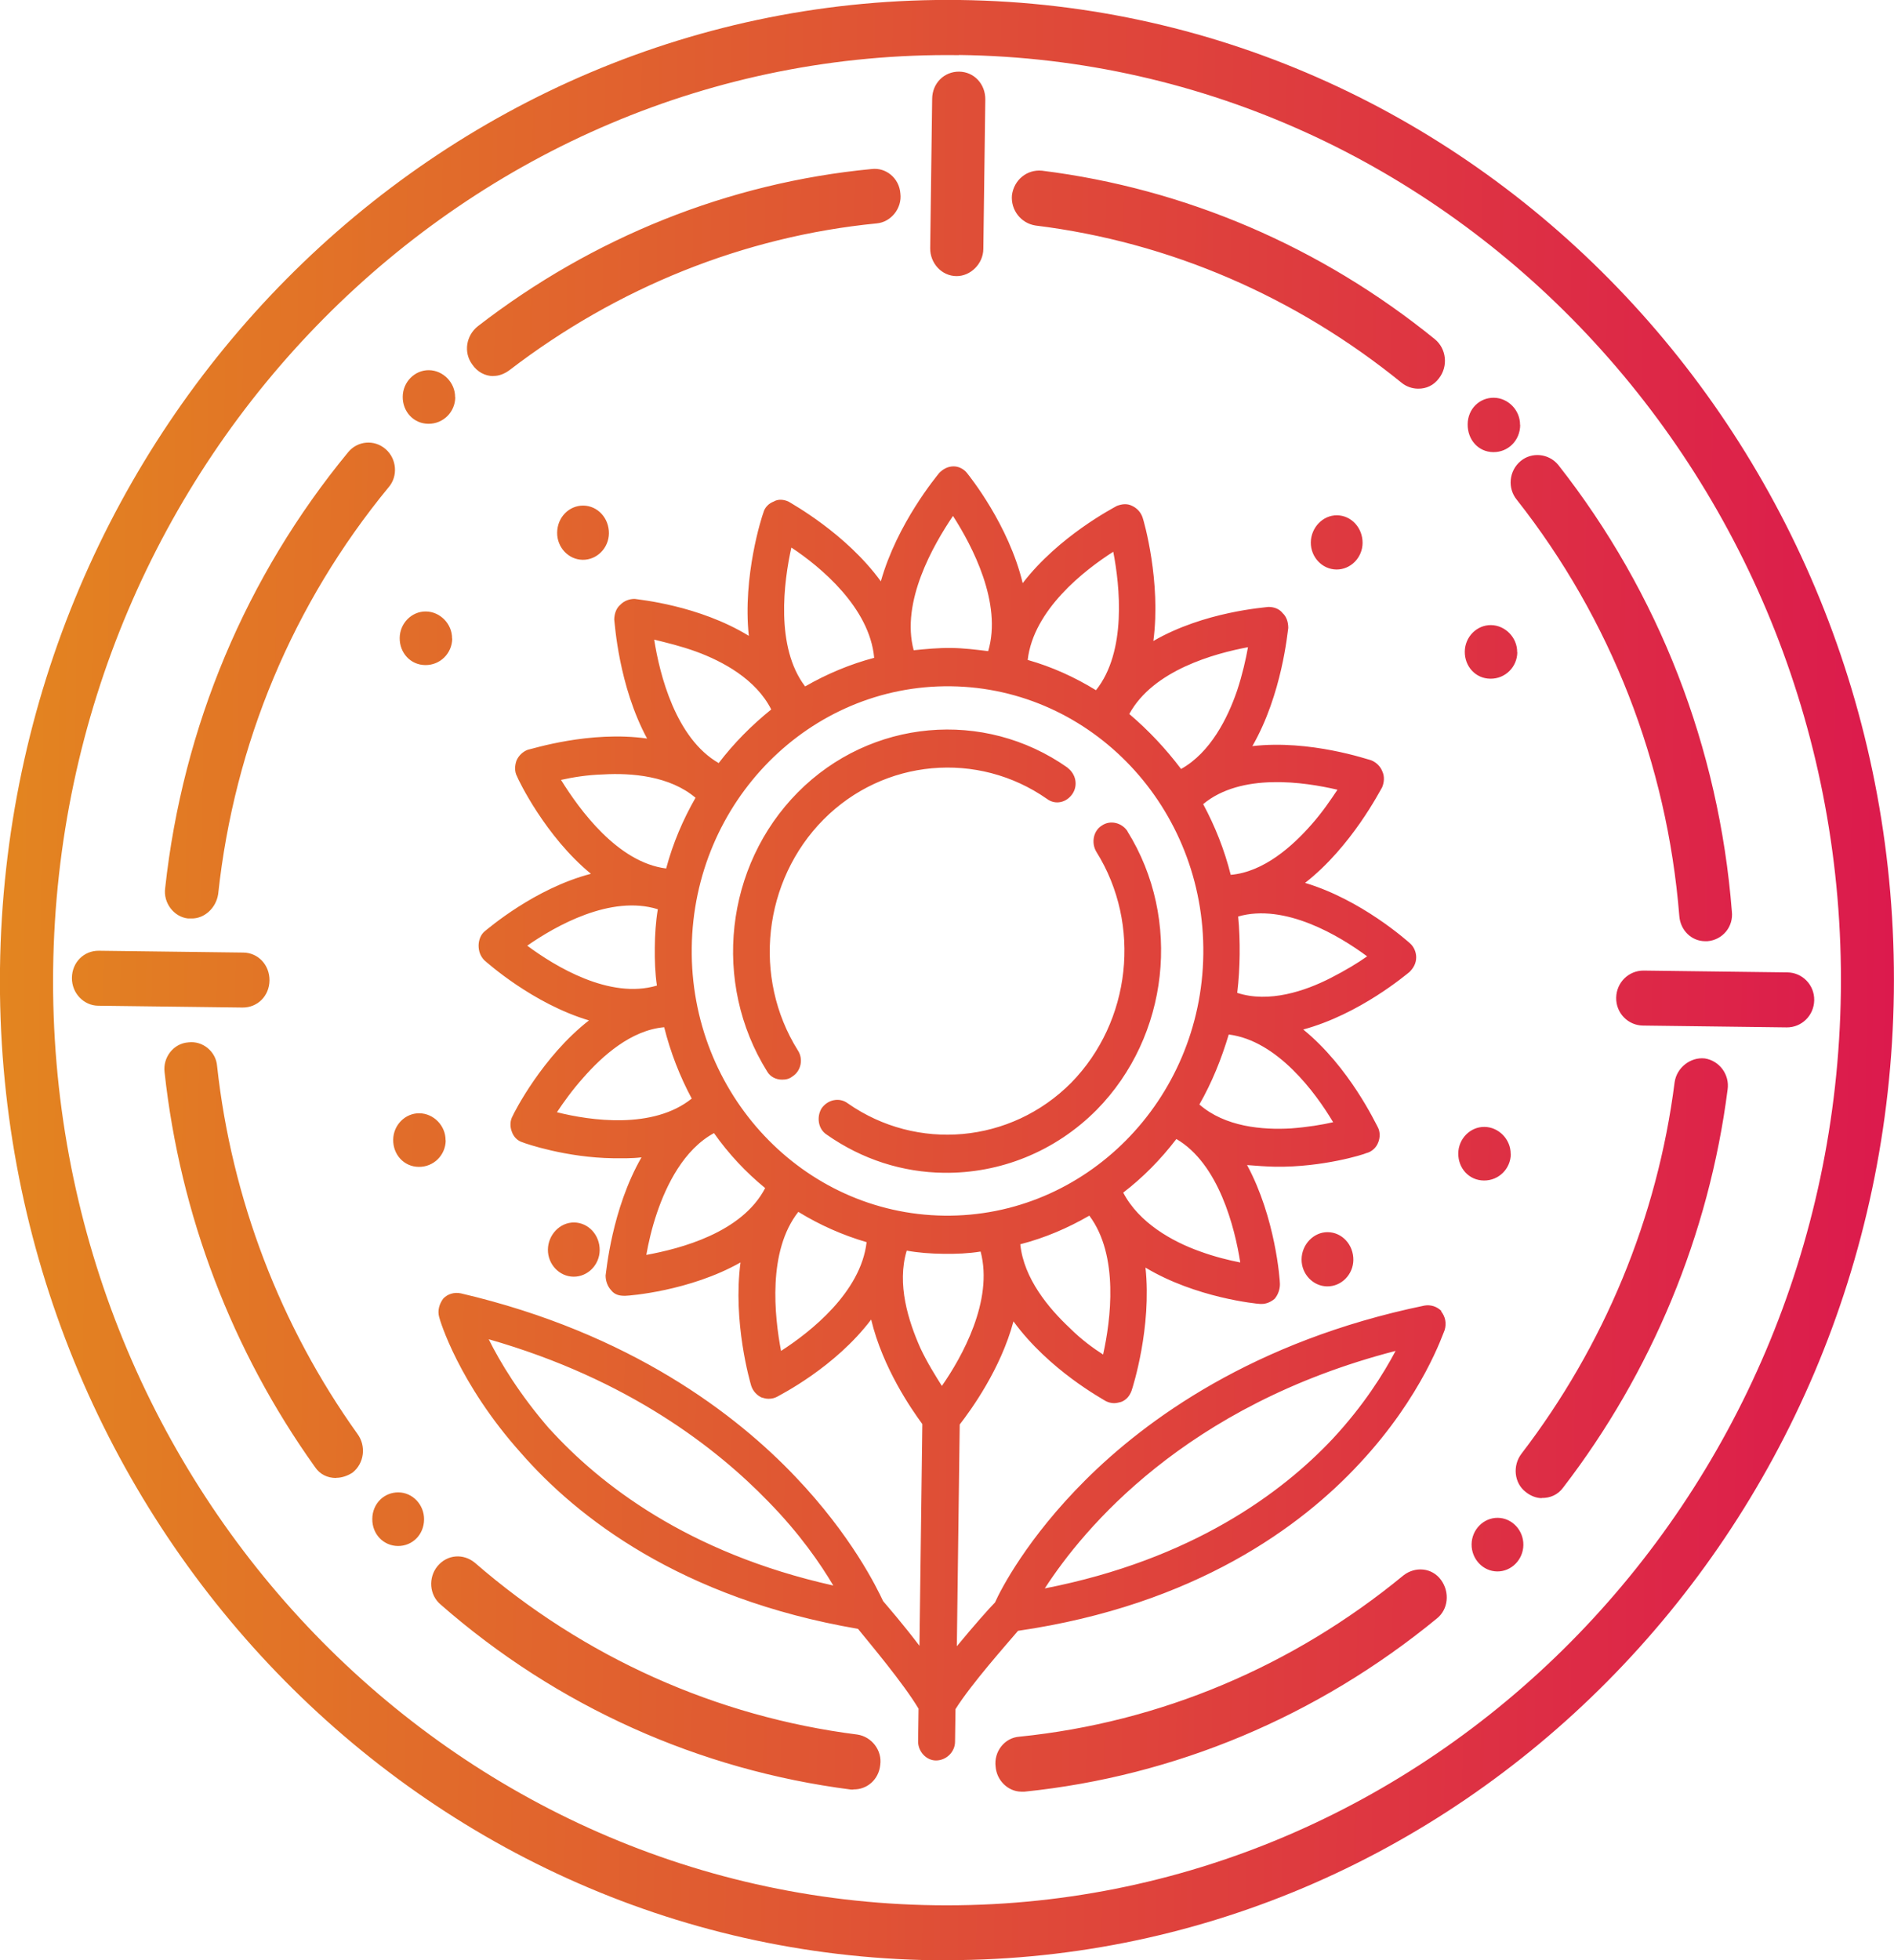 <?xml version="1.0" encoding="UTF-8"?>
<svg id="Capa_2" data-name="Capa 2" xmlns="http://www.w3.org/2000/svg" xmlns:xlink="http://www.w3.org/1999/xlink" viewBox="0 0 125.1 129.42">
  <defs>
    <style>
      .cls-1 {
        fill: url(#Degradado_sin_nombre_107);
        fill-rule: evenodd;
      }
    </style>
    <linearGradient id="Degradado_sin_nombre_107" data-name="Degradado sin nombre 107" x1="142.12" y1="-38.7" x2="267.22" y2="-38.7" gradientTransform="translate(-142.6 100.78) rotate(.73)" gradientUnits="userSpaceOnUse">
      <stop offset="0" stop-color="#e38520"/>
      <stop offset=".11" stop-color="#e27825"/>
      <stop offset="1" stop-color="#dc1a4d"/>
    </linearGradient>
  </defs>
  <g id="Capa_1-2" data-name="Capa 1">
    <path class="cls-1" d="m63.17,18.23c-.98-.01-1.74-.86-1.73-1.84l.13-9.87c.01-1.02.79-1.8,1.78-1.79s1.74.82,1.73,1.84l-.13,9.87c-.01.97-.84,1.8-1.78,1.79h0Zm54.84,49.6l-9.49-.12c-.98-.01-1.79-.82-1.77-1.84s.84-1.8,1.82-1.79l9.49.12c.98.01,1.79.82,1.77,1.84s-.84,1.8-1.82,1.79h0Zm-101.99-1.31l-9.54-.12c-.94-.01-1.74-.82-1.73-1.84s.79-1.8,1.78-1.79l9.54.12c.98.01,1.74.82,1.73,1.84s-.79,1.8-1.78,1.79h0Zm-3.39-5.88h-.21c-.94-.1-1.65-1.04-1.51-2.01,1.16-10.65,5.35-20.6,12.09-28.78.61-.74,1.72-.86,2.48-.19.72.63.83,1.78.18,2.52-6.3,7.66-10.18,16.91-11.25,26.85-.14.93-.92,1.63-1.77,1.61h0Zm19.96-35.81c-.56,0-1.07-.28-1.4-.77-.59-.8-.4-1.91.37-2.52,7.6-5.88,16.59-9.48,26.01-10.38.94-.12,1.83.6,1.9,1.62.12.97-.62,1.89-1.57,1.97-8.78.86-17.16,4.25-24.25,9.69-.35.26-.73.39-1.07.38h0Zm61.07.83c-.38,0-.77-.14-1.06-.37-7.03-5.71-15.36-9.31-24.2-10.4-.98-.15-1.65-1.04-1.56-2.01.14-1.02,1.01-1.71,1.99-1.61,9.44,1.18,18.41,5.01,25.95,11.13.76.63.88,1.78.27,2.57-.35.48-.86.7-1.38.69h0Zm18.95,36.48c-.9-.01-1.62-.73-1.69-1.66-.81-10.1-4.54-19.62-10.73-27.48-.63-.76-.53-1.91.25-2.56.73-.61,1.85-.51,2.48.25,6.65,8.45,10.62,18.68,11.47,29.48.12,1.02-.62,1.89-1.61,1.97h-.17Zm-10.78,36.77c-.34,0-.73-.14-1.06-.41-.76-.58-.88-1.74-.27-2.53,5.44-7.1,8.97-15.55,10.11-24.52.14-.97,1.05-1.67,1.99-1.57.98.15,1.65,1.08,1.51,2.05-1.23,9.59-5.03,18.7-10.86,26.28-.35.48-.86.7-1.42.69h0Zm-34.38,19.38c-.86-.01-1.62-.73-1.69-1.66-.12-.97.58-1.9,1.57-1.97,9.29-.94,18.07-4.64,25.37-10.65.78-.61,1.89-.51,2.48.3s.49,1.95-.29,2.56c-7.87,6.45-17.28,10.4-27.22,11.42h-.21Zm-11.08-.14h-.17c-9.99-1.28-19.39-5.47-27.09-12.21-.76-.63-.83-1.78-.22-2.53.65-.79,1.72-.86,2.48-.23,7.19,6.24,15.95,10.16,25.26,11.34.94.14,1.65,1.04,1.51,2.01-.1.97-.88,1.63-1.77,1.61h0Zm-34.17-20.57c-.56,0-1.07-.23-1.4-.73-5.46-7.64-8.9-16.62-9.93-26.06-.12-.97.58-1.9,1.57-1.97.94-.12,1.83.6,1.9,1.57.96,8.77,4.19,17.18,9.27,24.28.59.8.45,1.95-.33,2.56-.34.22-.73.34-1.07.34h0Zm73.02-11.01c-.3-.31-.72-.45-1.15-.37-11.28,2.33-18.4,7.55-22.39,11.53-3.81,3.8-5.57,7.19-5.96,8.07-.39.39-1.43,1.57-2.52,2.89l.19-14.64c.74-.96,2.7-3.64,3.55-6.81,2.35,3.22,5.88,5.12,6.09,5.26.17.09.38.14.55.14s.3-.04.47-.08c.34-.13.56-.39.69-.74.09-.26,1.34-4.19.92-8.13,3.31,1.99,7.33,2.39,7.58,2.4h.09c.3,0,.6-.12.86-.34.22-.26.35-.61.35-.97,0-.27-.29-4.38-2.17-7.86.64.05,1.28.1,1.88.11,3.12.04,5.83-.81,6-.9.34-.08.65-.35.78-.7.13-.31.14-.71-.03-1.02-.13-.22-1.87-3.96-4.92-6.44,3.73-1.01,6.8-3.63,7.02-3.8.26-.26.44-.57.44-.97,0-.35-.16-.71-.42-.93-.21-.18-3.21-2.87-6.92-3.98,3.07-2.39,4.95-6.09,5.09-6.31.13-.31.18-.71.01-1.06-.12-.31-.38-.58-.72-.72-.21-.05-4.05-1.38-7.86-.94,1.97-3.43,2.32-7.54,2.37-7.8,0-.4-.12-.75-.37-.98-.21-.27-.55-.41-.94-.41-.21.04-4.24.3-7.6,2.25.52-3.93-.63-7.93-.71-8.15-.12-.36-.38-.62-.67-.76-.34-.18-.68-.14-1.03-.01-.22.13-3.83,1.99-6.22,5.1-.93-3.86-3.5-7.04-3.67-7.26-.21-.27-.55-.45-.89-.45-.38,0-.69.17-.95.43-.17.22-2.78,3.33-3.86,7.16-2.31-3.17-5.88-5.12-6.09-5.26-.3-.14-.68-.19-.98-.01-.34.13-.6.39-.69.74-.09.22-1.38,4.19-.96,8.13-3.31-2.03-7.28-2.39-7.54-2.44-.34,0-.69.12-.95.39-.26.22-.39.57-.4.97.04.27.29,4.38,2.17,7.86-3.8-.54-7.62.7-7.88.74-.34.13-.6.39-.74.7-.13.35-.14.75.03,1.06.08.22,1.87,3.96,4.88,6.43-3.73.97-6.8,3.63-7.02,3.8-.26.22-.39.57-.4.92,0,.4.12.71.37.98.21.18,3.21,2.87,6.92,3.98-3.07,2.39-4.95,6.09-5.04,6.31-.18.31-.18.71-.06,1.02.12.36.38.62.72.72.21.09,2.9,1.01,5.97,1.05.64,0,1.24.02,1.88-.06-1.97,3.43-2.32,7.54-2.37,7.8,0,.35.12.71.37.98.21.27.51.36.85.36h.09c.21,0,4.24-.3,7.6-2.2-.52,3.93.63,7.88.71,8.15.12.36.38.62.67.76.17.05.3.09.47.09.21,0,.39-.04.56-.13.22-.13,3.83-1.94,6.22-5.1.77,3.2,2.66,5.92,3.38,6.9l-.19,14.64c-1.01-1.34-2.06-2.55-2.4-2.95-.42-.89-2.08-4.32-5.8-8.22-3.88-4.08-10.87-9.48-22.09-12.1-.43-.09-.86.03-1.16.34-.26.35-.4.79-.27,1.24.04.18,1.27,4.35,5.4,8.96,3.67,4.21,10.53,9.6,22.26,11.61.76.94,2.99,3.58,4,5.27l-.03,2.17c0,.66.54,1.25,1.18,1.25.68,0,1.25-.56,1.26-1.22l.03-2.17c1.05-1.67,3.35-4.25,4.13-5.17,11.74-1.71,18.74-6.93,22.55-11.04,4.21-4.5,5.54-8.65,5.63-8.82.13-.44.05-.88-.24-1.24h0Zm-58.91,7.79c-1.98-2.28-3.28-4.42-4.03-5.94,9.25,2.64,15.09,7.23,18.47,10.72,2.07,2.11,3.45,4.12,4.29,5.54-9.68-2.16-15.48-6.75-18.73-10.33h0Zm36.55-4.93c-.64-.41-1.44-.99-2.2-1.75-1.39-1.3-3.04-3.27-3.27-5.53,1.63-.42,3.14-1.07,4.56-1.89,1.98,2.64,1.41,6.92.91,9.17h0Zm6.37-6.82c-1.79-.64-4-1.87-5.04-3.87,1.3-1,2.47-2.18,3.51-3.54,2.8,1.63,3.86,5.85,4.22,8.15-.73-.14-1.71-.38-2.69-.74h0Zm8.83-8.52c-.73.17-1.72.33-2.79.41-1.88.11-4.36-.1-6.05-1.58.83-1.45,1.45-2.99,1.94-4.62,3.2.4,5.73,3.83,6.9,5.8h0Zm2.24-10.95c-.6.43-1.47.95-2.41,1.43-1.68.86-4.08,1.67-6.17.98.1-.84.15-1.68.16-2.52s-.02-1.73-.1-2.52c3.09-.89,6.7,1.28,8.52,2.63h0Zm-1.96-11c-.44.66-1,1.49-1.7,2.28-1.26,1.44-3.16,3.15-5.35,3.34-.41-1.64-1.03-3.2-1.82-4.67,2.51-2.09,6.69-1.46,8.87-.95h0Zm-5.91-9.41c-.14.79-.37,1.81-.72,2.87-.62,1.81-1.76,4.09-3.7,5.17-1.01-1.34-2.15-2.55-3.42-3.63,1.58-2.9,5.65-4,7.84-4.41h0Zm-8.9-6.31c.44,2.26.9,6.6-1.14,9.15-1.4-.86-2.89-1.54-4.51-2,.38-3.31,3.75-5.93,5.65-7.14h0Zm-10.58-2.35c1.26,1.96,3.26,5.75,2.32,8.92-.81-.1-1.62-.2-2.44-.21-.86-.01-1.67.07-2.48.15-.86-3.2,1.29-6.93,2.59-8.86h0Zm-10.68,2.08c1.91,1.26,5.17,3.96,5.47,7.28-1.59.42-3.14,1.07-4.56,1.89-1.98-2.59-1.41-6.92-.91-9.17h0Zm-6.29,6.87c1.75.64,3.95,1.82,4.96,3.82-1.3,1.05-2.47,2.23-3.47,3.54-2.84-1.63-3.9-5.85-4.26-8.15.77.19,1.75.42,2.77.79h0Zm-8.92,8.47c.77-.17,1.72-.33,2.78-.36,1.88-.11,4.4.1,6.1,1.54-.83,1.45-1.49,2.99-1.94,4.67-3.2-.4-5.72-3.88-6.94-5.84h0Zm-2.24,10.95c1.86-1.3,5.52-3.38,8.63-2.41-.14.84-.19,1.68-.2,2.52s.02,1.73.14,2.52c-3.13.93-6.74-1.28-8.56-2.63h0Zm1.96,11c.44-.66,1-1.45,1.74-2.28,1.26-1.44,3.16-3.15,5.35-3.34.41,1.64,1.03,3.24,1.82,4.71-2.55,2.05-6.69,1.46-8.91.9h0Zm5.91,9.41c.14-.79.36-1.77.72-2.82.62-1.81,1.76-4.14,3.75-5.22.97,1.38,2.11,2.59,3.38,3.63-1.53,2.95-5.61,4-7.84,4.41h0Zm8.9,6.35c-.44-2.31-.9-6.6,1.14-9.19,1.4.86,2.93,1.54,4.51,2-.38,3.31-3.71,5.93-5.65,7.18h0Zm-5.9-26.63c.12-9.64,7.79-17.38,17.12-17.26,9.32.12,16.79,8.05,16.67,17.69-.12,9.64-7.79,17.38-17.12,17.26-9.32-.12-16.79-8.05-16.67-17.69h0Zm16.52,28.93c-.42-.67-.96-1.52-1.42-2.5-.79-1.78-1.57-4.22-.9-6.43.77.14,1.58.2,2.44.21s1.63-.02,2.44-.15c.86,3.24-1.24,6.98-2.55,8.86h0Zm25.79,3.52c-3.3,3.5-9.21,7.94-18.99,9.85,2.53-3.91,9.27-12.09,23.17-15.68-.79,1.49-2.1,3.6-4.18,5.83h0Zm-13.52-40.13c-.38-.58-1.15-.77-1.71-.38-.56.35-.7,1.14-.36,1.72,3.02,4.82,2.29,11.22-1.65,15.25-3.99,4.02-10.2,4.56-14.77,1.36-.55-.41-1.32-.24-1.72.33-.35.57-.23,1.37.32,1.73,2.37,1.67,5.06,2.5,7.75,2.53,3.68.05,7.33-1.37,10.1-4.16,4.77-4.85,5.64-12.58,2.03-18.38h0Zm-3.97-4.21c-5.51-3.88-13-3.22-17.81,1.63-4.81,4.85-5.68,12.58-2.03,18.43.21.36.59.54.98.54.26,0,.47-.04.69-.21.56-.35.74-1.14.36-1.72-3.02-4.82-2.29-11.22,1.69-15.24,3.99-4.02,10.2-4.56,14.77-1.36.55.41,1.28.24,1.67-.33s.23-1.32-.32-1.73h0Zm-8.79,78.74C27.23,128.97-.45,99.59,0,63.93.46,28.23,28.89-.44,63.4,0s62.15,29.82,61.69,65.53c-.46,35.66-28.88,64.32-63.35,63.88h0Zm1.61-125.78C30.81,3.22,3.94,30.31,3.51,63.98c-.43,33.67,25.73,61.39,58.28,61.81,32.54.42,59.37-26.63,59.8-60.3.43-33.67-25.69-61.44-58.23-61.86h0Zm26.06,79.54c-.01.97-.79,1.76-1.73,1.75s-1.7-.82-1.69-1.79.79-1.8,1.73-1.79,1.7.82,1.69,1.84h0Zm10.4-6.99c-.01.97-.79,1.76-1.78,1.75s-1.7-.82-1.69-1.79.79-1.76,1.73-1.75,1.74.82,1.73,1.79h0Zm-60.18,6.35c-.01.97-.79,1.76-1.73,1.75s-1.7-.82-1.69-1.79.79-1.8,1.73-1.79,1.7.82,1.69,1.84h0Zm-10.17-7.25c-.01.97-.79,1.76-1.78,1.75s-1.7-.82-1.69-1.79.79-1.76,1.73-1.75,1.74.82,1.73,1.79h0Zm-1.43,25.03c-.01,1.02-.79,1.76-1.73,1.75s-1.7-.77-1.69-1.79.79-1.76,1.73-1.75,1.7.82,1.69,1.79h0Zm72.61,1.68c-.01.97-.79,1.76-1.73,1.75s-1.7-.82-1.69-1.79.79-1.76,1.73-1.75,1.7.82,1.69,1.79h0Zm-.21-73.94c-.01,1.02-.79,1.8-1.78,1.79s-1.7-.82-1.69-1.84.79-1.76,1.73-1.75,1.74.82,1.73,1.79h0Zm-70.34-1.83c-.01.97-.79,1.76-1.78,1.75s-1.7-.82-1.69-1.79.79-1.76,1.73-1.75,1.74.82,1.73,1.79h0Zm10.15,8.98c-.01.97-.79,1.76-1.73,1.75s-1.7-.82-1.69-1.79c.01-1.02.79-1.8,1.73-1.79s1.7.82,1.69,1.84h0Zm-10.35,6.95c-.01.97-.79,1.76-1.78,1.75s-1.7-.82-1.69-1.79.79-1.76,1.73-1.75,1.74.82,1.73,1.79h0Zm60.13-6.31c-.01.97-.79,1.76-1.73,1.75s-1.7-.82-1.69-1.79.79-1.8,1.73-1.79,1.7.82,1.69,1.84h0Zm10.22,7.21c-.01.97-.79,1.76-1.78,1.75s-1.7-.82-1.69-1.79.79-1.76,1.73-1.75,1.74.82,1.73,1.79h0Z"/>
  </g>
</svg>